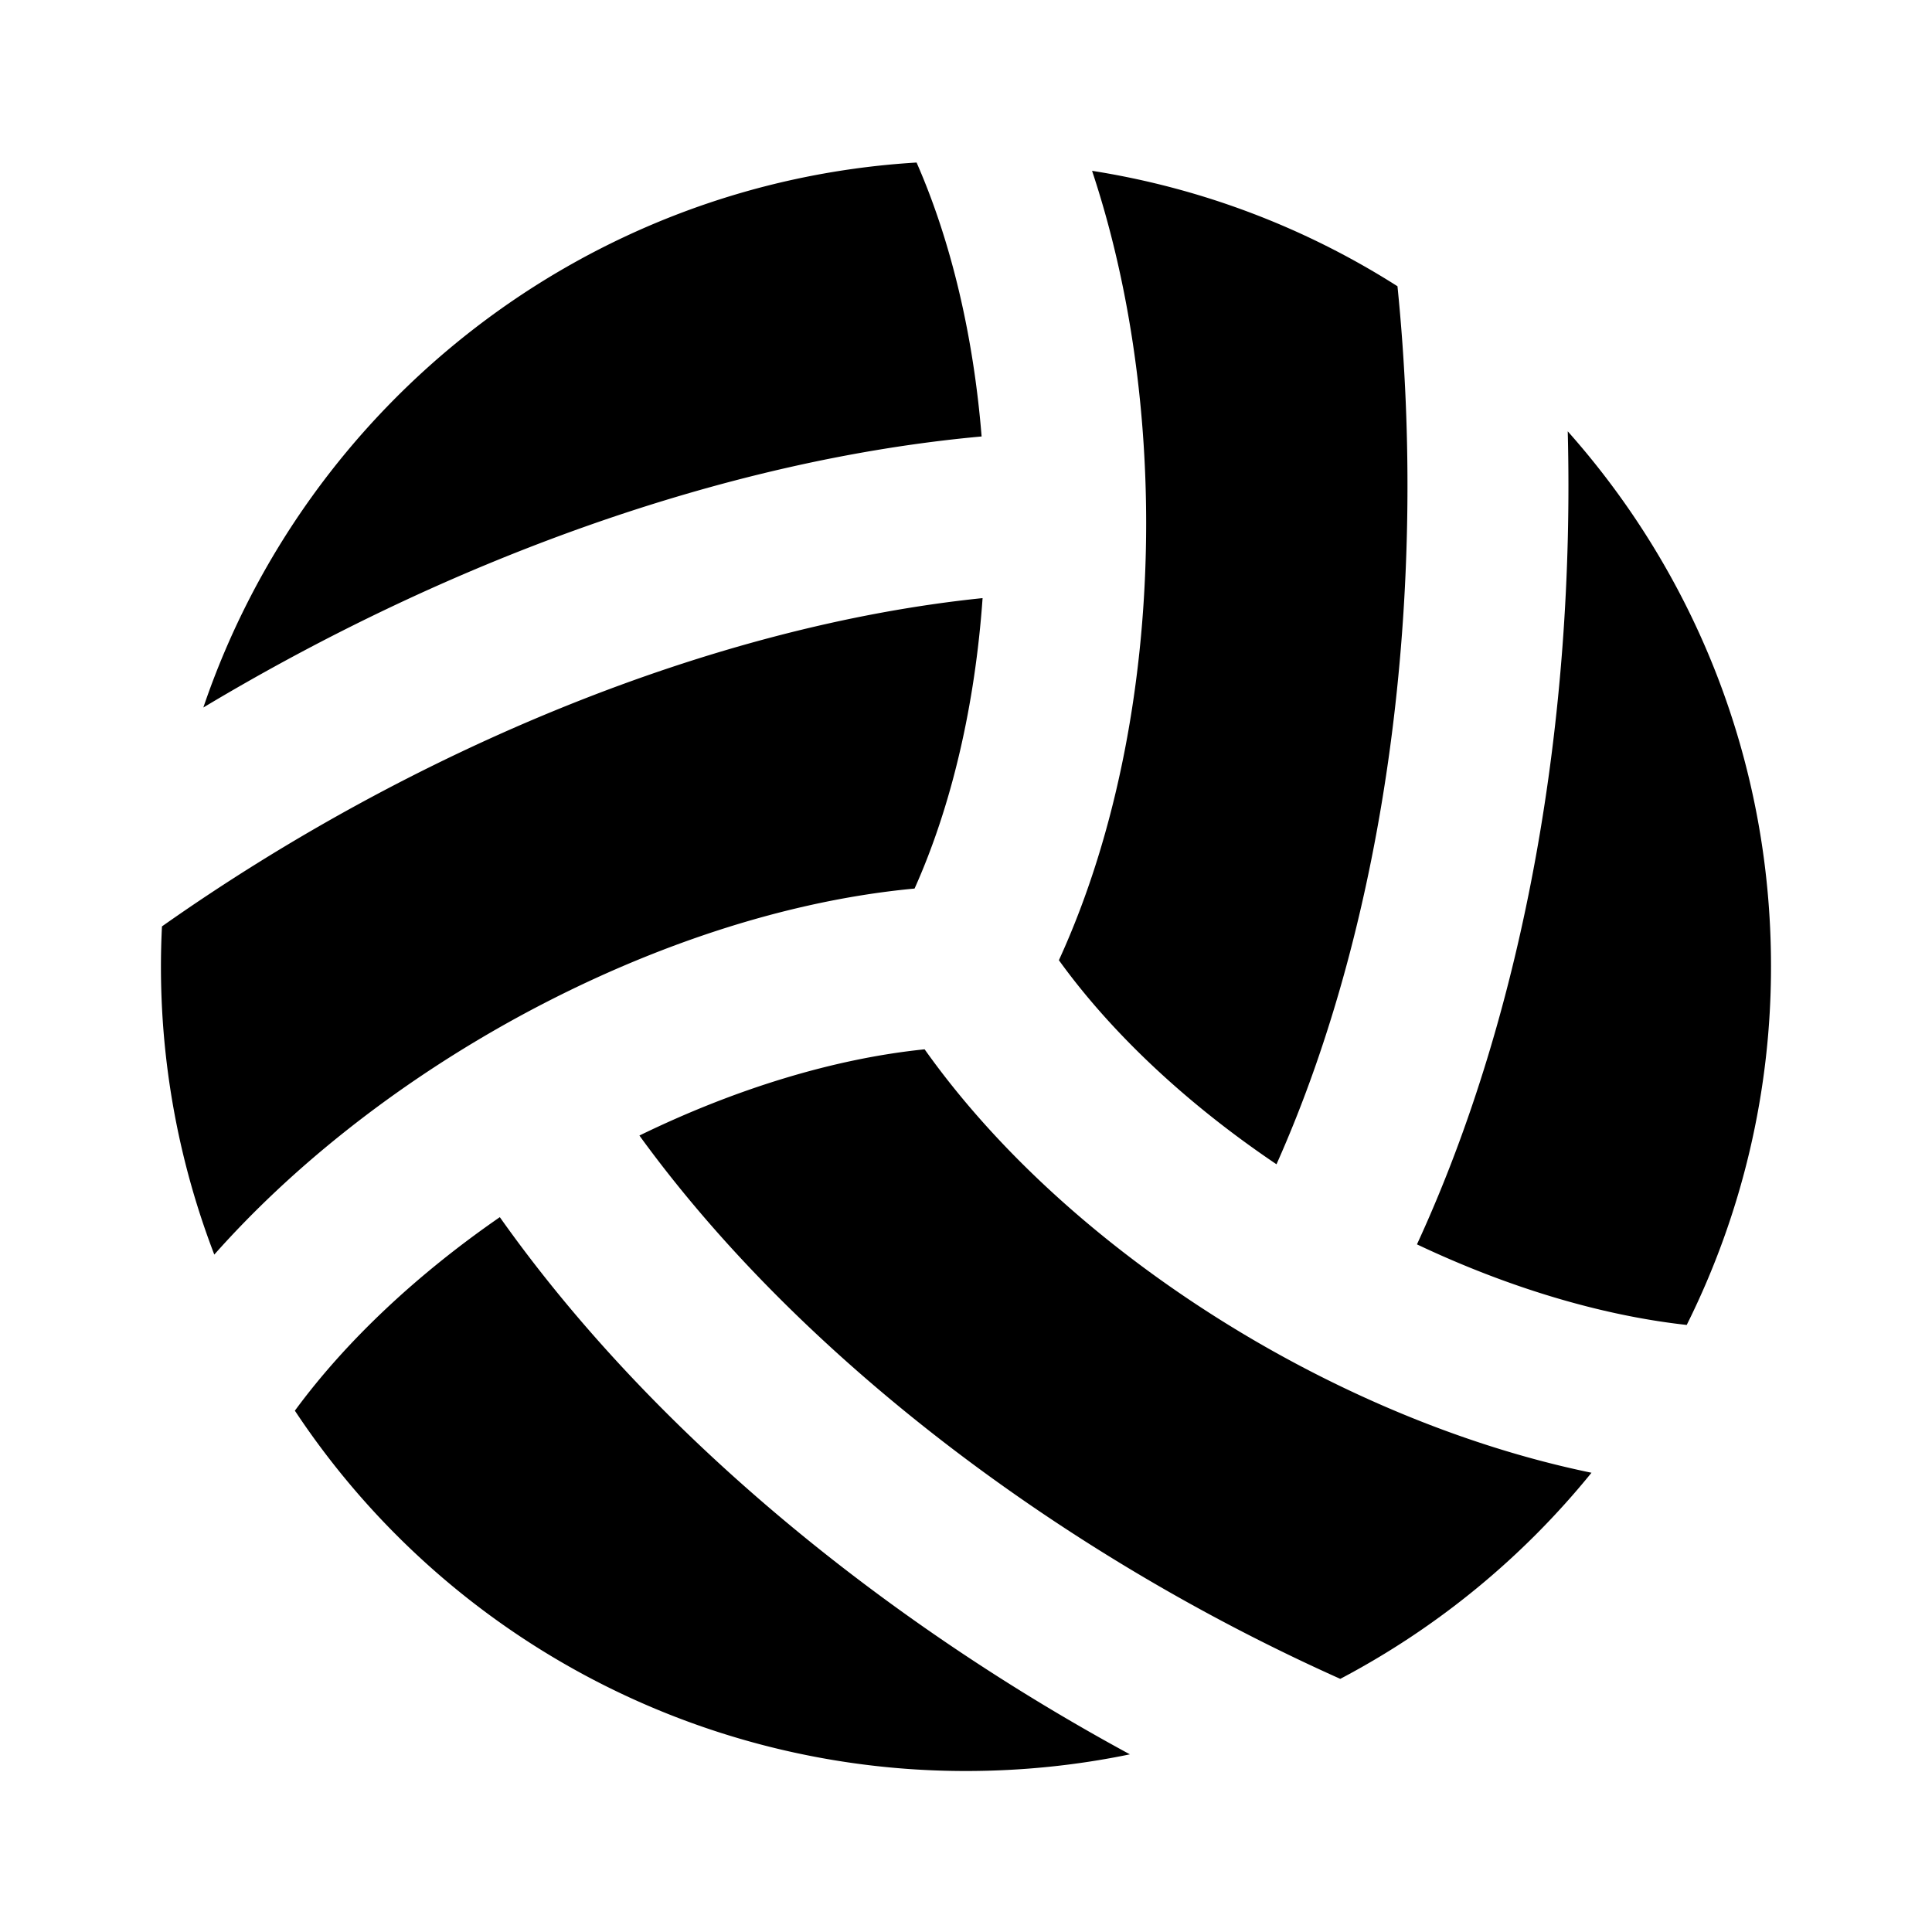 <svg xmlns="http://www.w3.org/2000/svg" width="24" height="24" fill="none" viewBox="0 0 24 24">
  <path fill="currentColor"
    d="M11.386 2.019c-4.13.25-7.584 3.007-8.86 6.77 3.034-1.82 6.464-3.076 9.668-3.367-.1-1.241-.376-2.42-.808-3.403Zm-9.374 9.489a9.976 9.976 0 0 0 .65 4.077c.954-1.076 2.163-2.026 3.457-2.773 1.636-.944 3.484-1.61 5.242-1.774.464-1.034.752-2.288.845-3.608-3.339.343-7.063 1.871-10.194 4.078Zm1.651 6.016A9.99 9.99 0 0 0 12 22c.698 0 1.379-.071 2.036-.207-3.121-1.692-5.96-4.033-7.827-6.673-1.026.709-1.91 1.537-2.546 2.404Zm12.987 3.331a10.043 10.043 0 0 0 3.12-2.56c-1.407-.29-2.832-.861-4.125-1.607-1.637-.945-3.137-2.213-4.159-3.653-1.126.115-2.355.492-3.543 1.071 1.977 2.726 5.206 5.183 8.708 6.75Zm4.303-4.396A9.958 9.958 0 0 0 22 12c0-2.55-.954-4.876-2.525-6.642.09 3.545-.521 7.167-1.873 10.1 1.125.533 2.284.883 3.351 1.001ZM17.36 3.556a9.939 9.939 0 0 0-3.794-1.434c.454 1.364.672 2.885.672 4.378 0 1.89-.348 3.823-1.084 5.428.663.919 1.606 1.796 2.703 2.535 1.372-3.072 1.889-7.091 1.503-10.907Z" />
</svg>